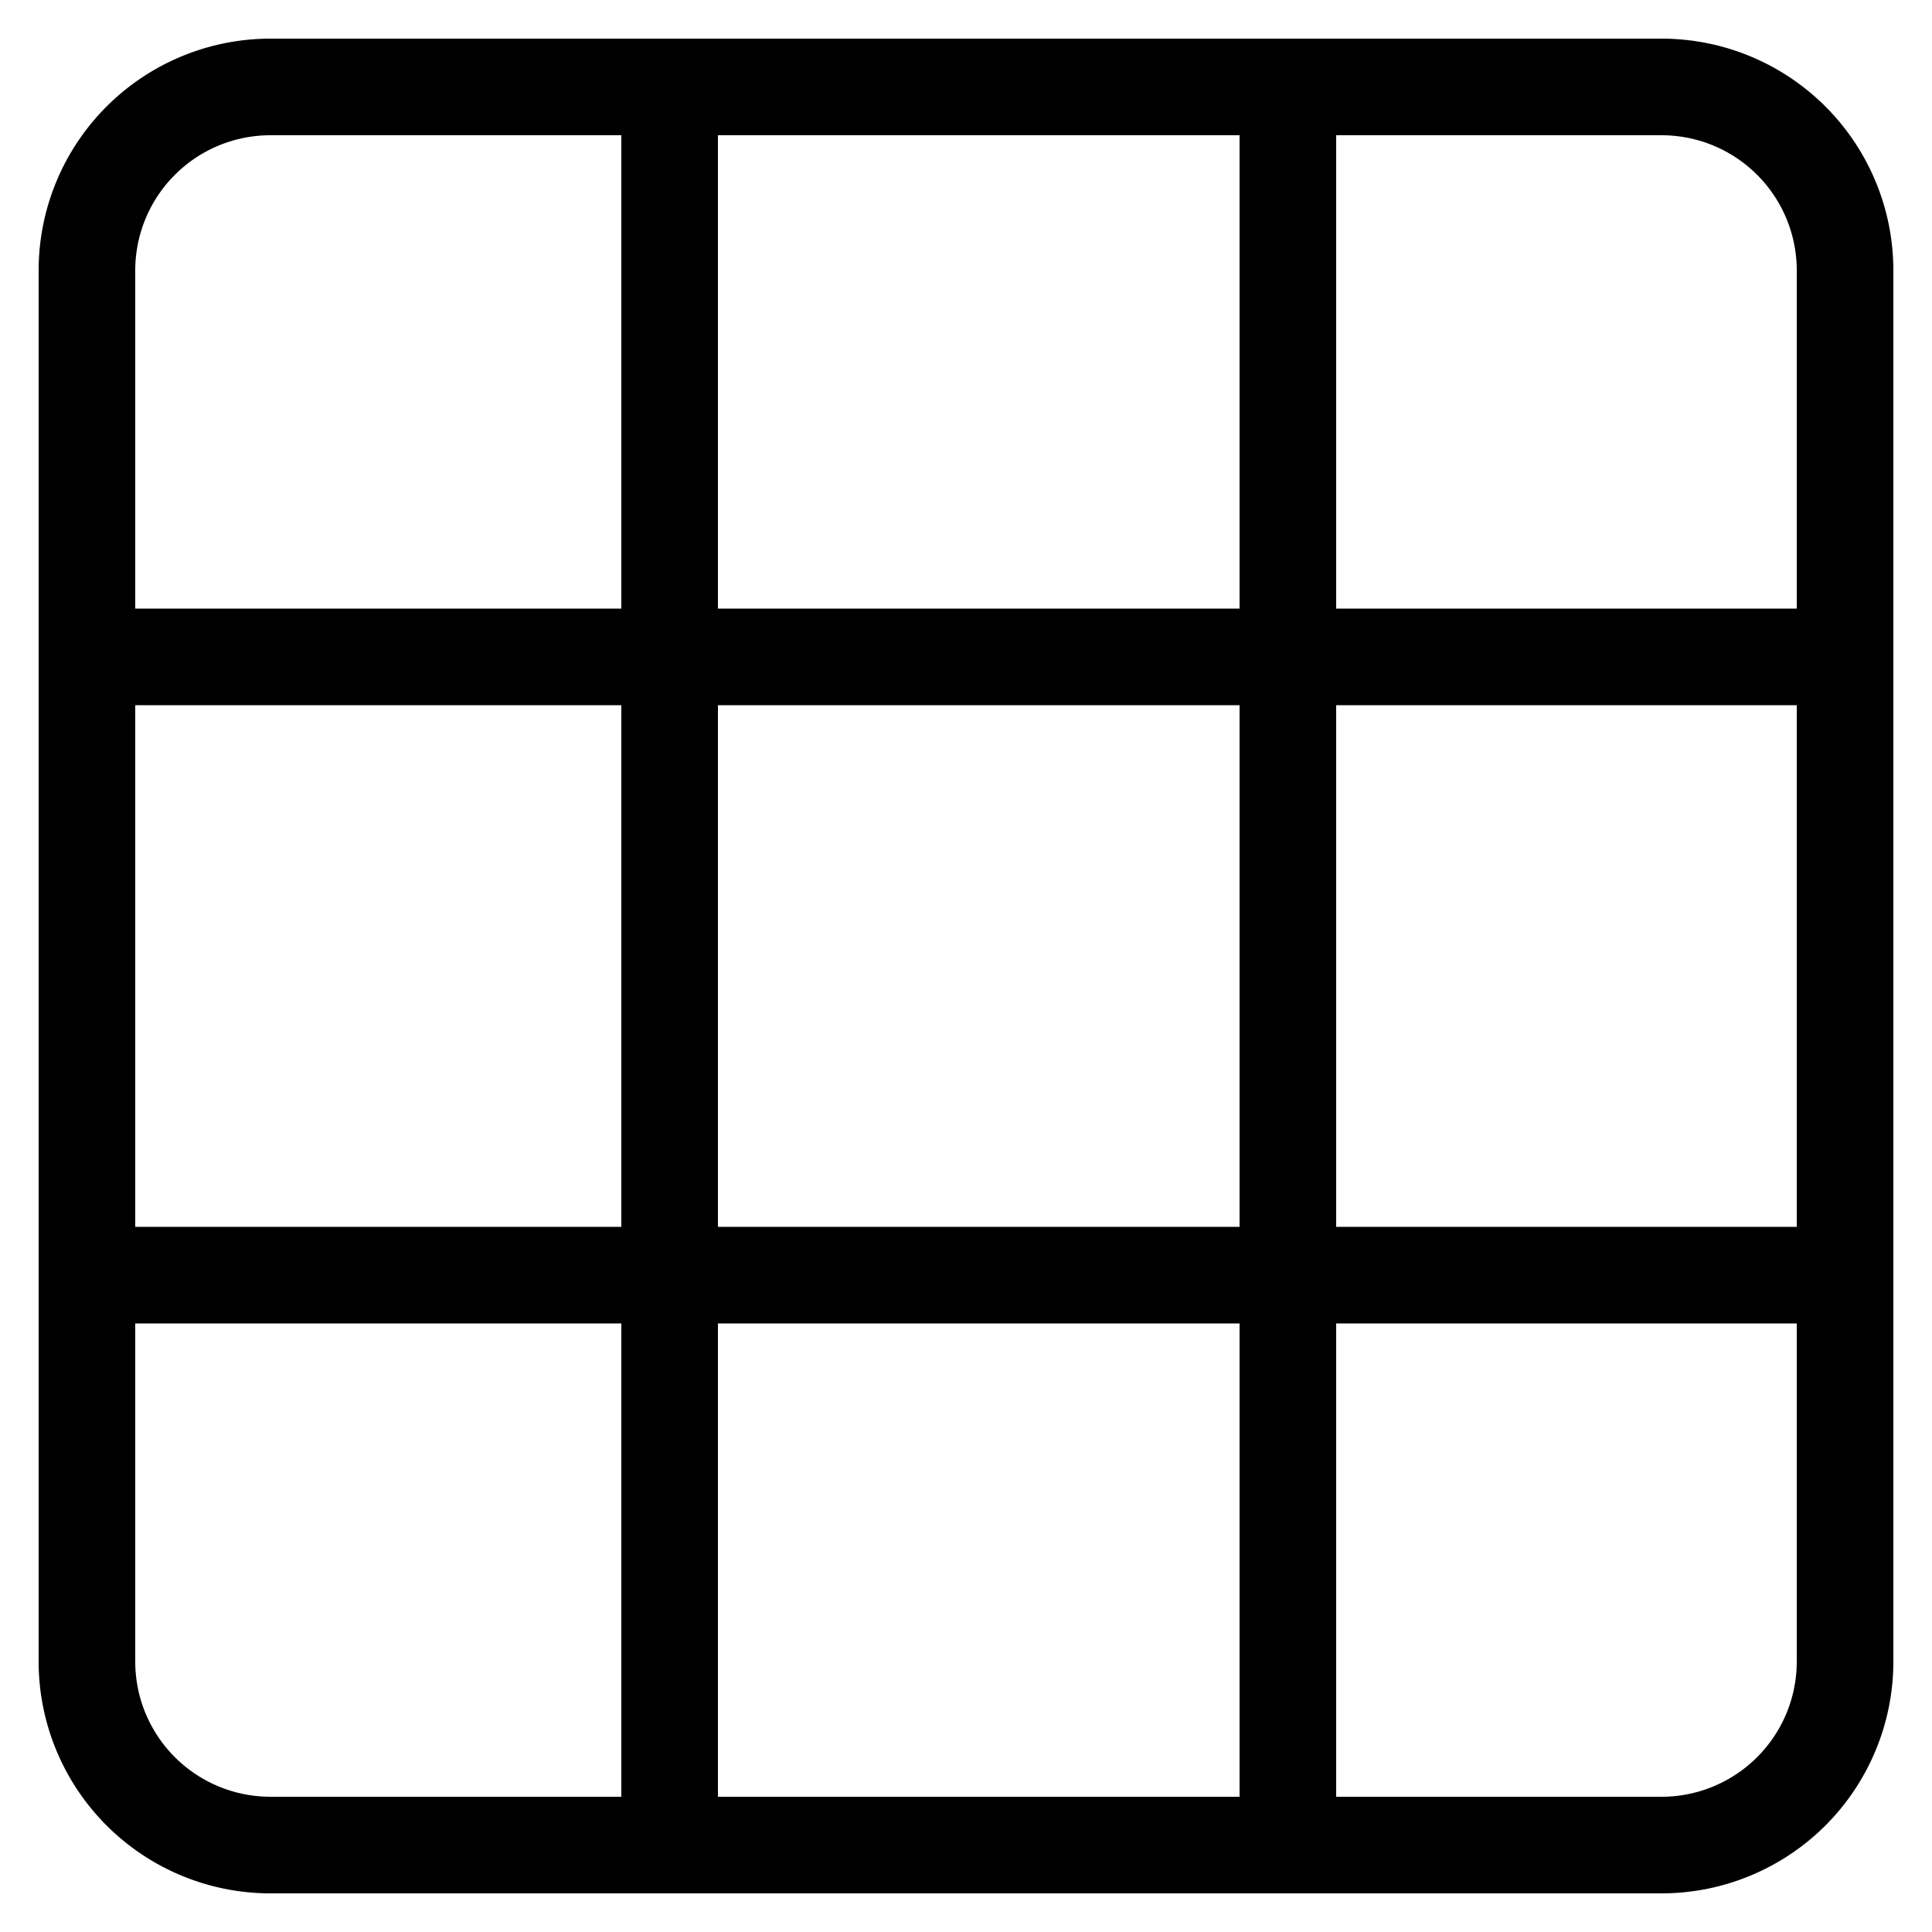 <?xml version="1.0" standalone="no"?><!DOCTYPE svg PUBLIC "-//W3C//DTD SVG 1.1//EN" "http://www.w3.org/Graphics/SVG/1.1/DTD/svg11.dtd"><svg t="1665565385427" class="icon" viewBox="0 0 1024 1024" version="1.1" xmlns="http://www.w3.org/2000/svg" p-id="7518" xmlns:xlink="http://www.w3.org/1999/xlink" width="200" height="200"><path d="M880.64 20.48H143.36a122.88 122.88 0 0 0-122.88 122.88v737.28a122.88 122.88 0 0 0 122.88 122.88h737.28a122.88 122.88 0 0 0 122.88-122.88V143.36a122.88 122.88 0 0 0-122.88-122.88z m71.68 122.88v179.2H708.198V71.68H880.64A71.68 71.68 0 0 1 952.32 143.36zM380.518 650.24v-276.48h276.48v276.48z m276.48 51.2V952.32h-276.48V701.44z m-327.68-51.2H71.68v-276.48h257.638z m51.2-327.68V71.68h276.48v250.88z m327.68 51.2H952.32v276.48H708.198zM143.36 71.68h185.958v250.88H71.68V143.36A71.68 71.68 0 0 1 143.36 71.68zM71.68 880.64v-179.2h257.638V952.32H143.36A71.68 71.68 0 0 1 71.68 880.64zM880.64 952.32h-172.442V701.44H952.32V880.64a71.68 71.68 0 0 1-71.68 71.68z" p-id="7519"></path></svg>